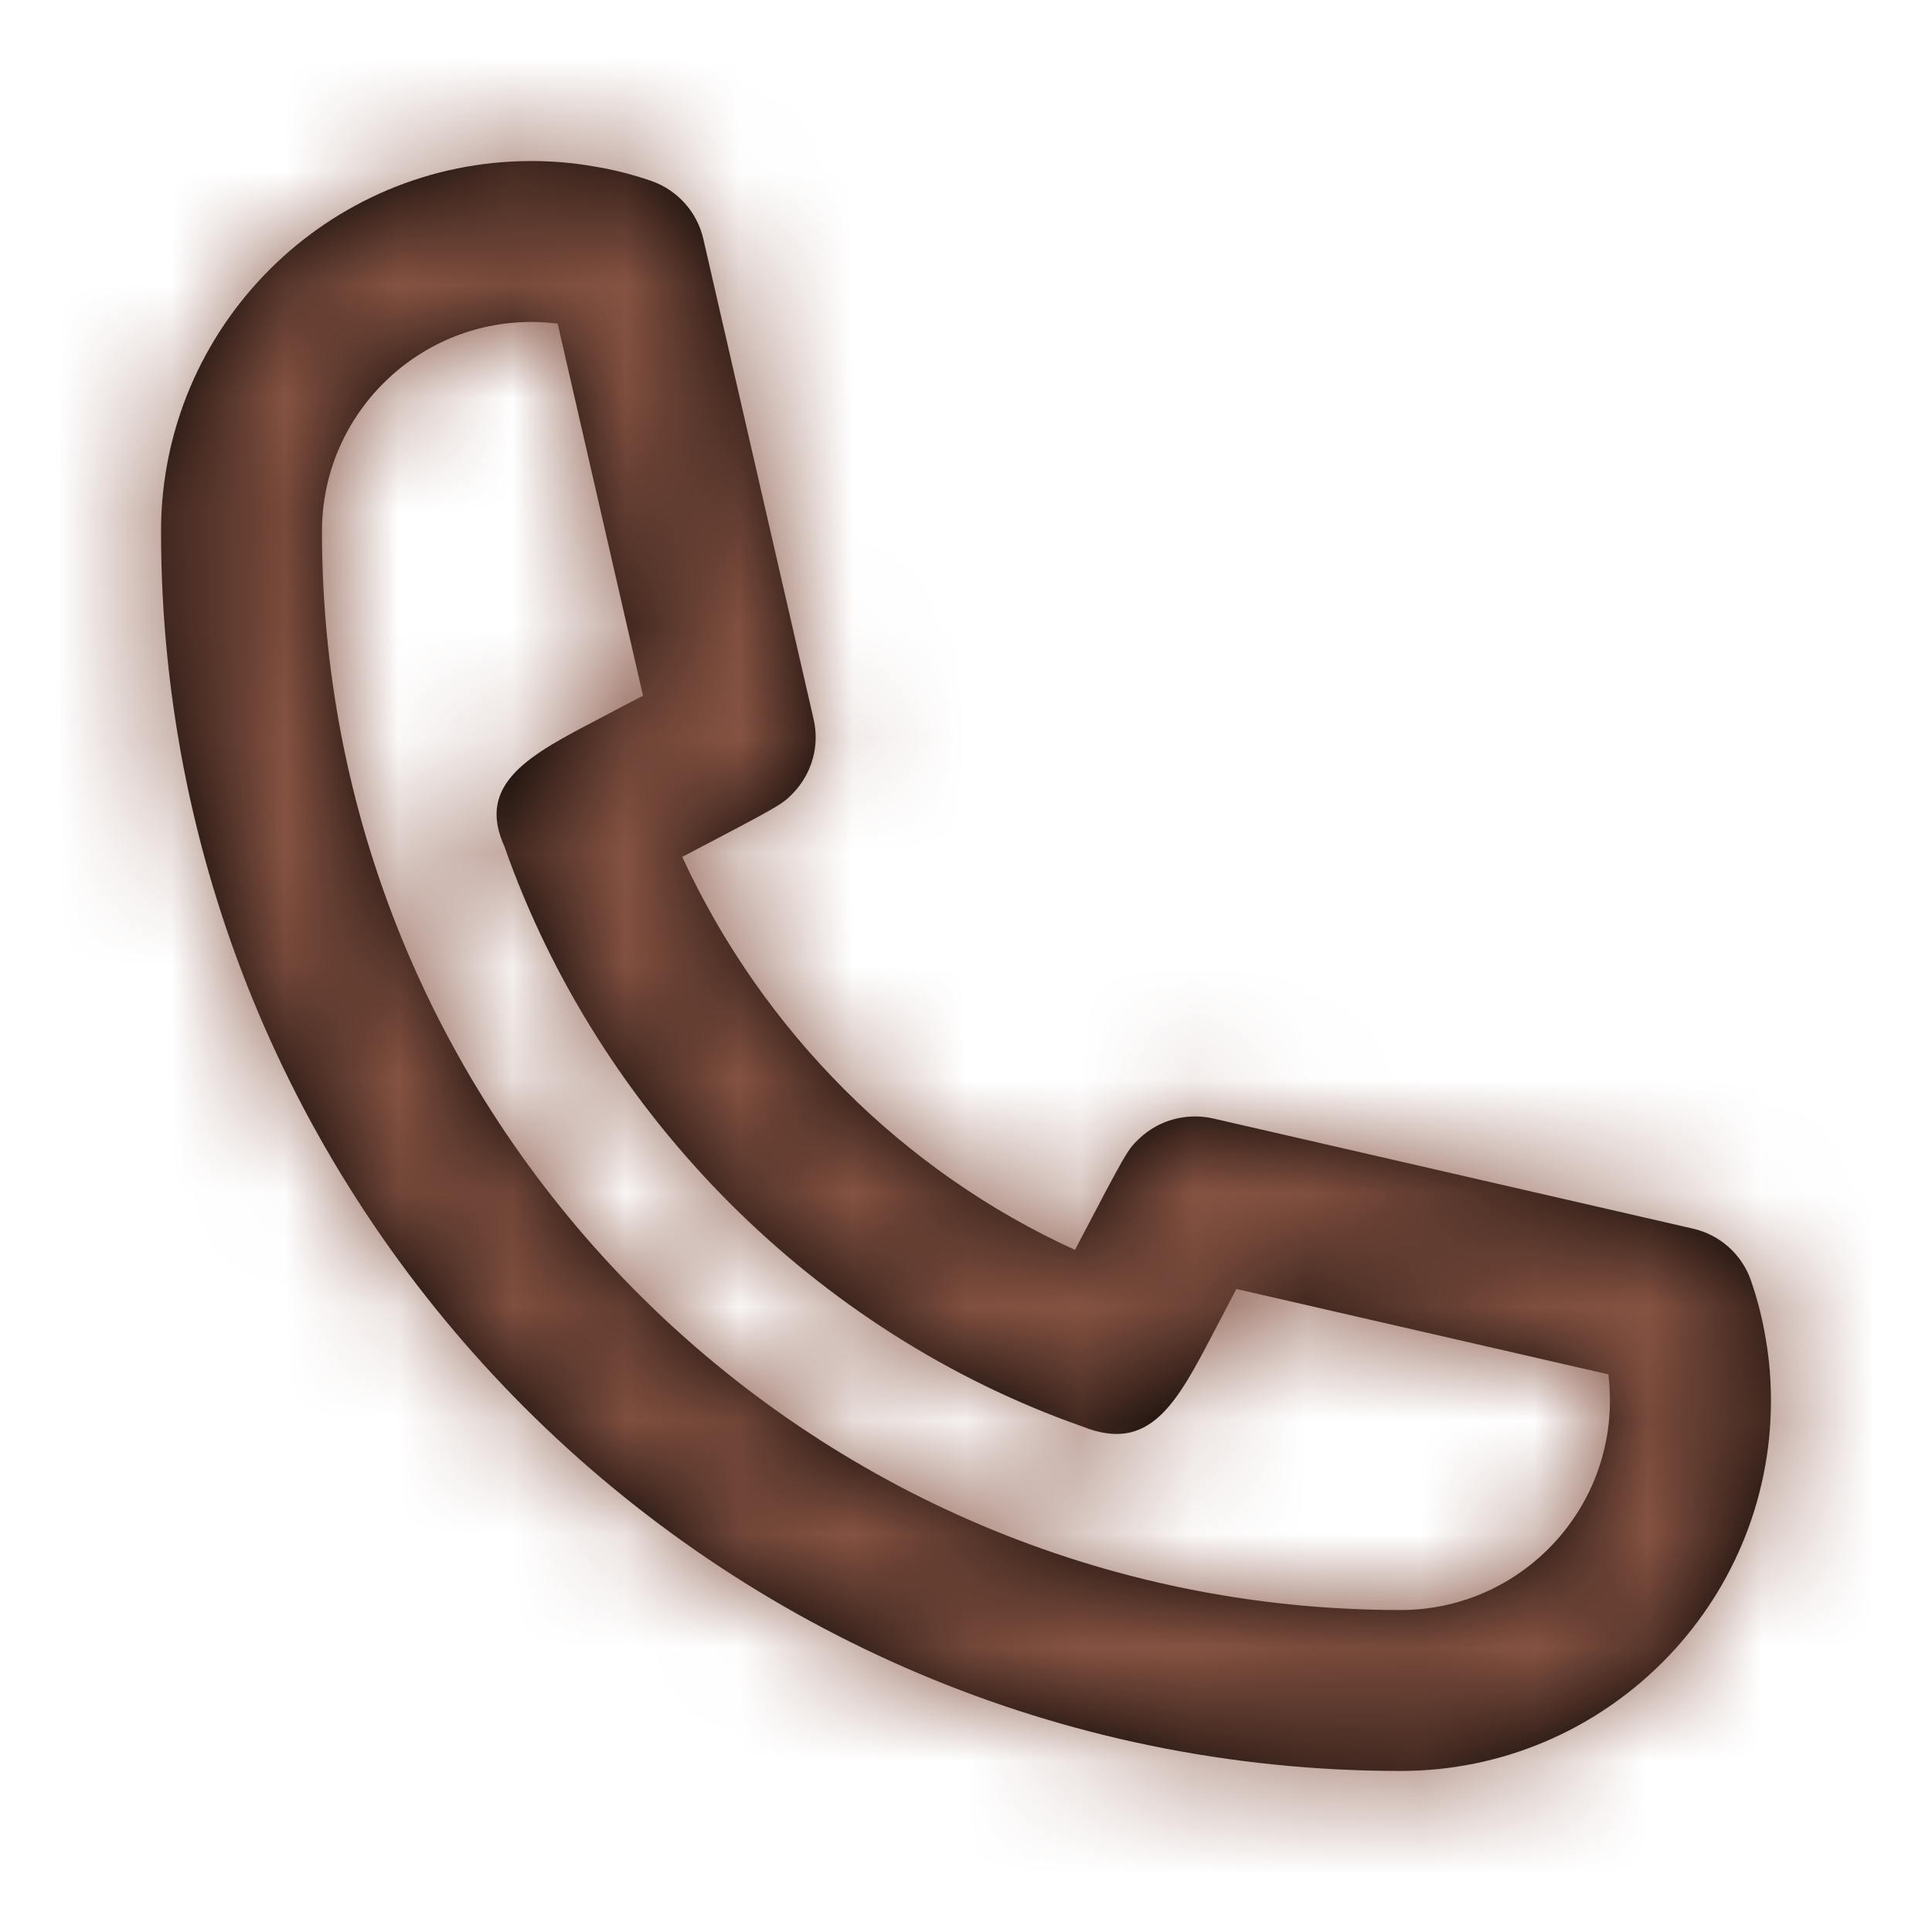 <svg width="17" height="17" viewBox="0 0 17 17" fill="none" xmlns="http://www.w3.org/2000/svg">
<path fill-rule="evenodd" clip-rule="evenodd" d="M4.675 2.833C3.659 2.833 2.833 3.659 2.833 4.675C2.833 9.908 7.091 14.167 12.325 14.167C13.34 14.167 14.166 13.341 14.166 12.325C14.166 12.246 14.162 12.169 14.152 12.093L10.879 11.342C10.814 11.467 10.742 11.602 10.677 11.728C10.354 12.344 10.12 12.792 9.524 12.552C7.182 11.73 5.271 9.818 4.438 7.447C4.185 6.891 4.667 6.639 5.278 6.321C5.402 6.255 5.535 6.185 5.658 6.122L4.907 2.848C4.829 2.838 4.752 2.833 4.675 2.833ZM12.325 15.583C6.31 15.583 1.417 10.69 1.417 4.675C1.417 2.878 2.878 1.417 4.675 1.417C4.859 1.417 5.041 1.432 5.217 1.463C5.39 1.49 5.562 1.534 5.731 1.592C5.961 1.672 6.135 1.866 6.189 2.104L7.159 6.328C7.213 6.561 7.146 6.804 6.98 6.977C6.883 7.078 6.881 7.08 6.003 7.54C6.714 9.079 7.95 10.311 9.459 10.998C9.919 10.119 9.922 10.117 10.023 10.02C10.196 9.854 10.441 9.79 10.672 9.841L14.897 10.811C15.134 10.865 15.328 11.038 15.407 11.268C15.465 11.435 15.509 11.608 15.538 11.786C15.568 11.961 15.583 12.142 15.583 12.325C15.583 14.122 14.121 15.583 12.325 15.583Z" fill="black"/>
<mask id="mask0_180_1245" style="mask-type:alpha" maskUnits="userSpaceOnUse" x="1" y="1" width="15" height="15">
<path fill-rule="evenodd" clip-rule="evenodd" d="M4.675 2.833C3.659 2.833 2.833 3.659 2.833 4.675C2.833 9.908 7.091 14.167 12.325 14.167C13.34 14.167 14.166 13.341 14.166 12.325C14.166 12.246 14.162 12.169 14.152 12.093L10.879 11.342C10.814 11.467 10.742 11.602 10.677 11.728C10.354 12.344 10.12 12.792 9.524 12.552C7.182 11.73 5.271 9.818 4.438 7.447C4.185 6.891 4.667 6.639 5.278 6.321C5.402 6.255 5.535 6.185 5.658 6.122L4.907 2.848C4.829 2.838 4.752 2.833 4.675 2.833ZM12.325 15.583C6.31 15.583 1.417 10.69 1.417 4.675C1.417 2.878 2.878 1.417 4.675 1.417C4.859 1.417 5.041 1.432 5.217 1.463C5.39 1.49 5.562 1.534 5.731 1.592C5.961 1.672 6.135 1.866 6.189 2.104L7.159 6.328C7.213 6.561 7.146 6.804 6.98 6.977C6.883 7.078 6.881 7.08 6.003 7.54C6.714 9.079 7.95 10.311 9.459 10.998C9.919 10.119 9.922 10.117 10.023 10.02C10.196 9.854 10.441 9.79 10.672 9.841L14.897 10.811C15.134 10.865 15.328 11.038 15.407 11.268C15.465 11.435 15.509 11.608 15.538 11.786C15.568 11.961 15.583 12.142 15.583 12.325C15.583 14.122 14.121 15.583 12.325 15.583Z" fill="white"/>
</mask>
<g mask="url(#mask0_180_1245)">
<rect width="17" height="17" fill="#865342"/>
</g>
</svg>
